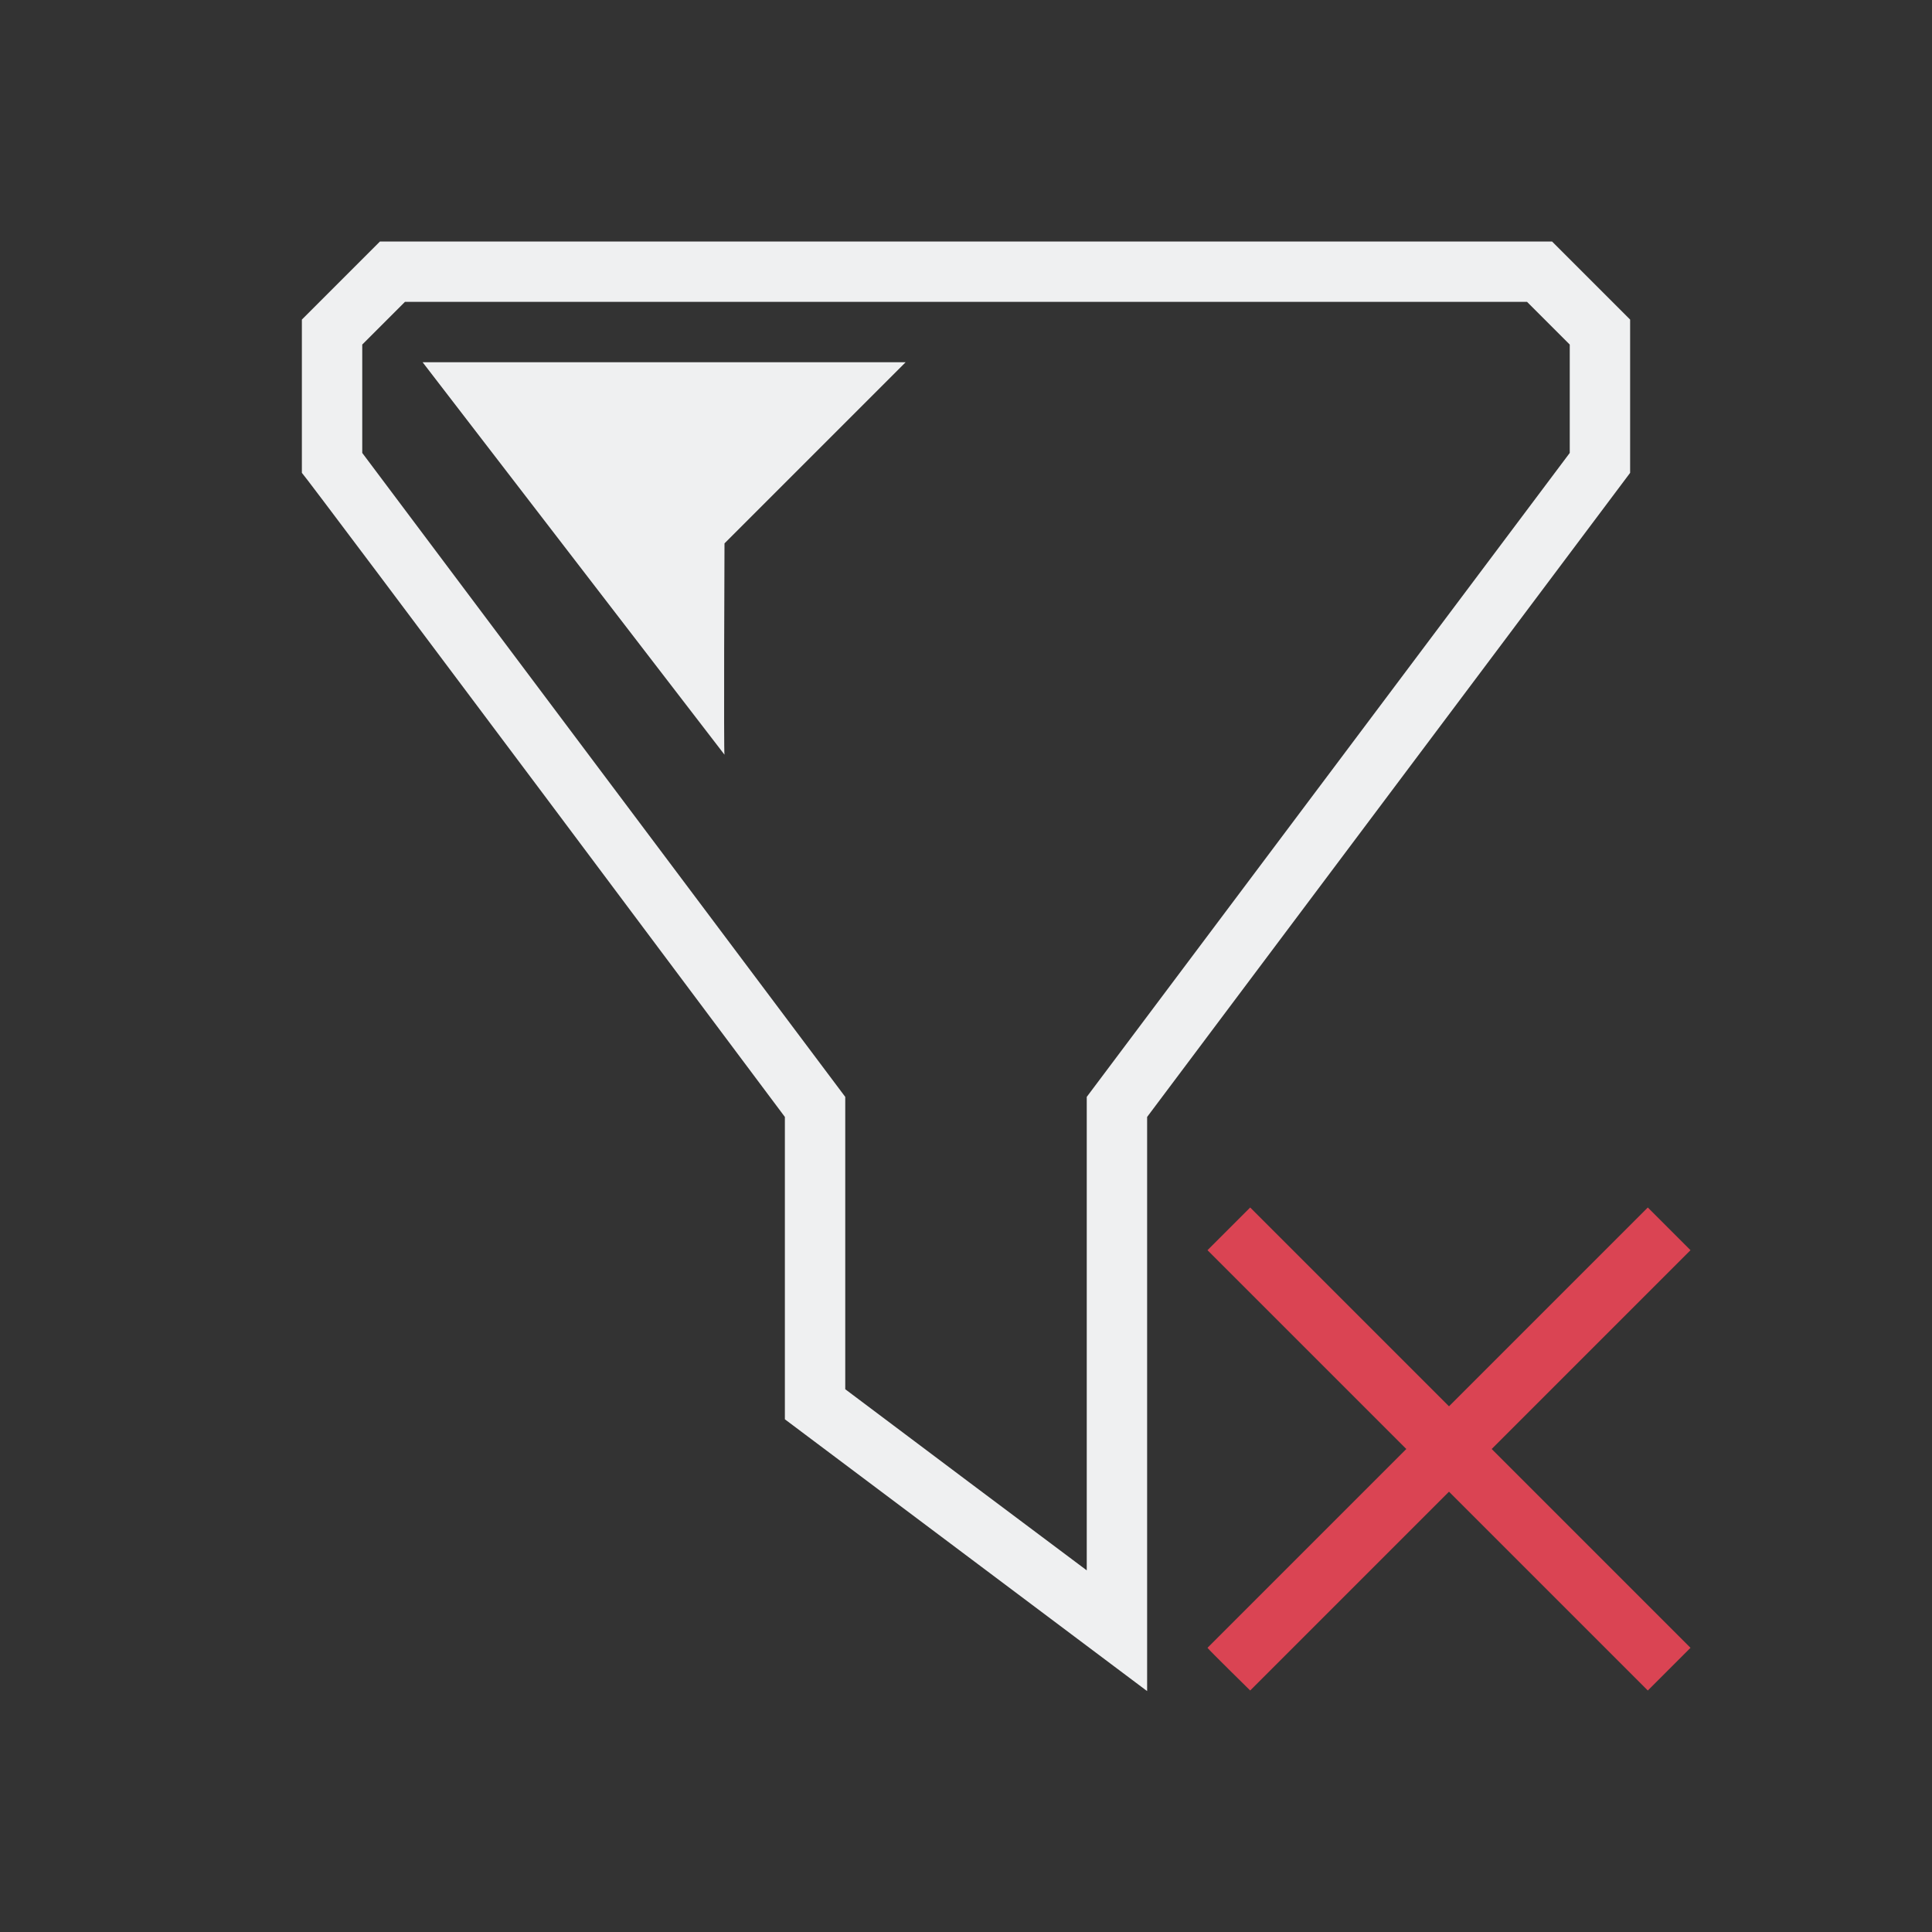 <svg viewBox="0 0 32 32" xmlns="http://www.w3.org/2000/svg"><rect x="0" y="0" width="32" height="32" fill="#333333" stroke="none"/><path d="m6.293 4-1.293 1.293v2.539c.055.04 8 10.668 8 10.668v5.008l6 4.502v-9.51l8-10.668v-2.539l-1.293-1.293zm.414 1h18.586l.707.707v1.795l-8 10.666v7.842c-1.16-.867-2.715-2.034-4-3v-4.842l-8-10.666v-1.795zm.293 1 5 6.5c-.015.005 0-3.5 0-3.5l3-3z" fill="#eff0f1"/><path d="m20.707 20-.707.707 3.293 3.293-3.293 3.293c.013.025.707.707.707.707l3.293-3.293 3.293 3.293.707-.707-3.293-3.293 3.293-3.293-.707-.707-3.293 3.293z" fill="#da4453"/></svg>